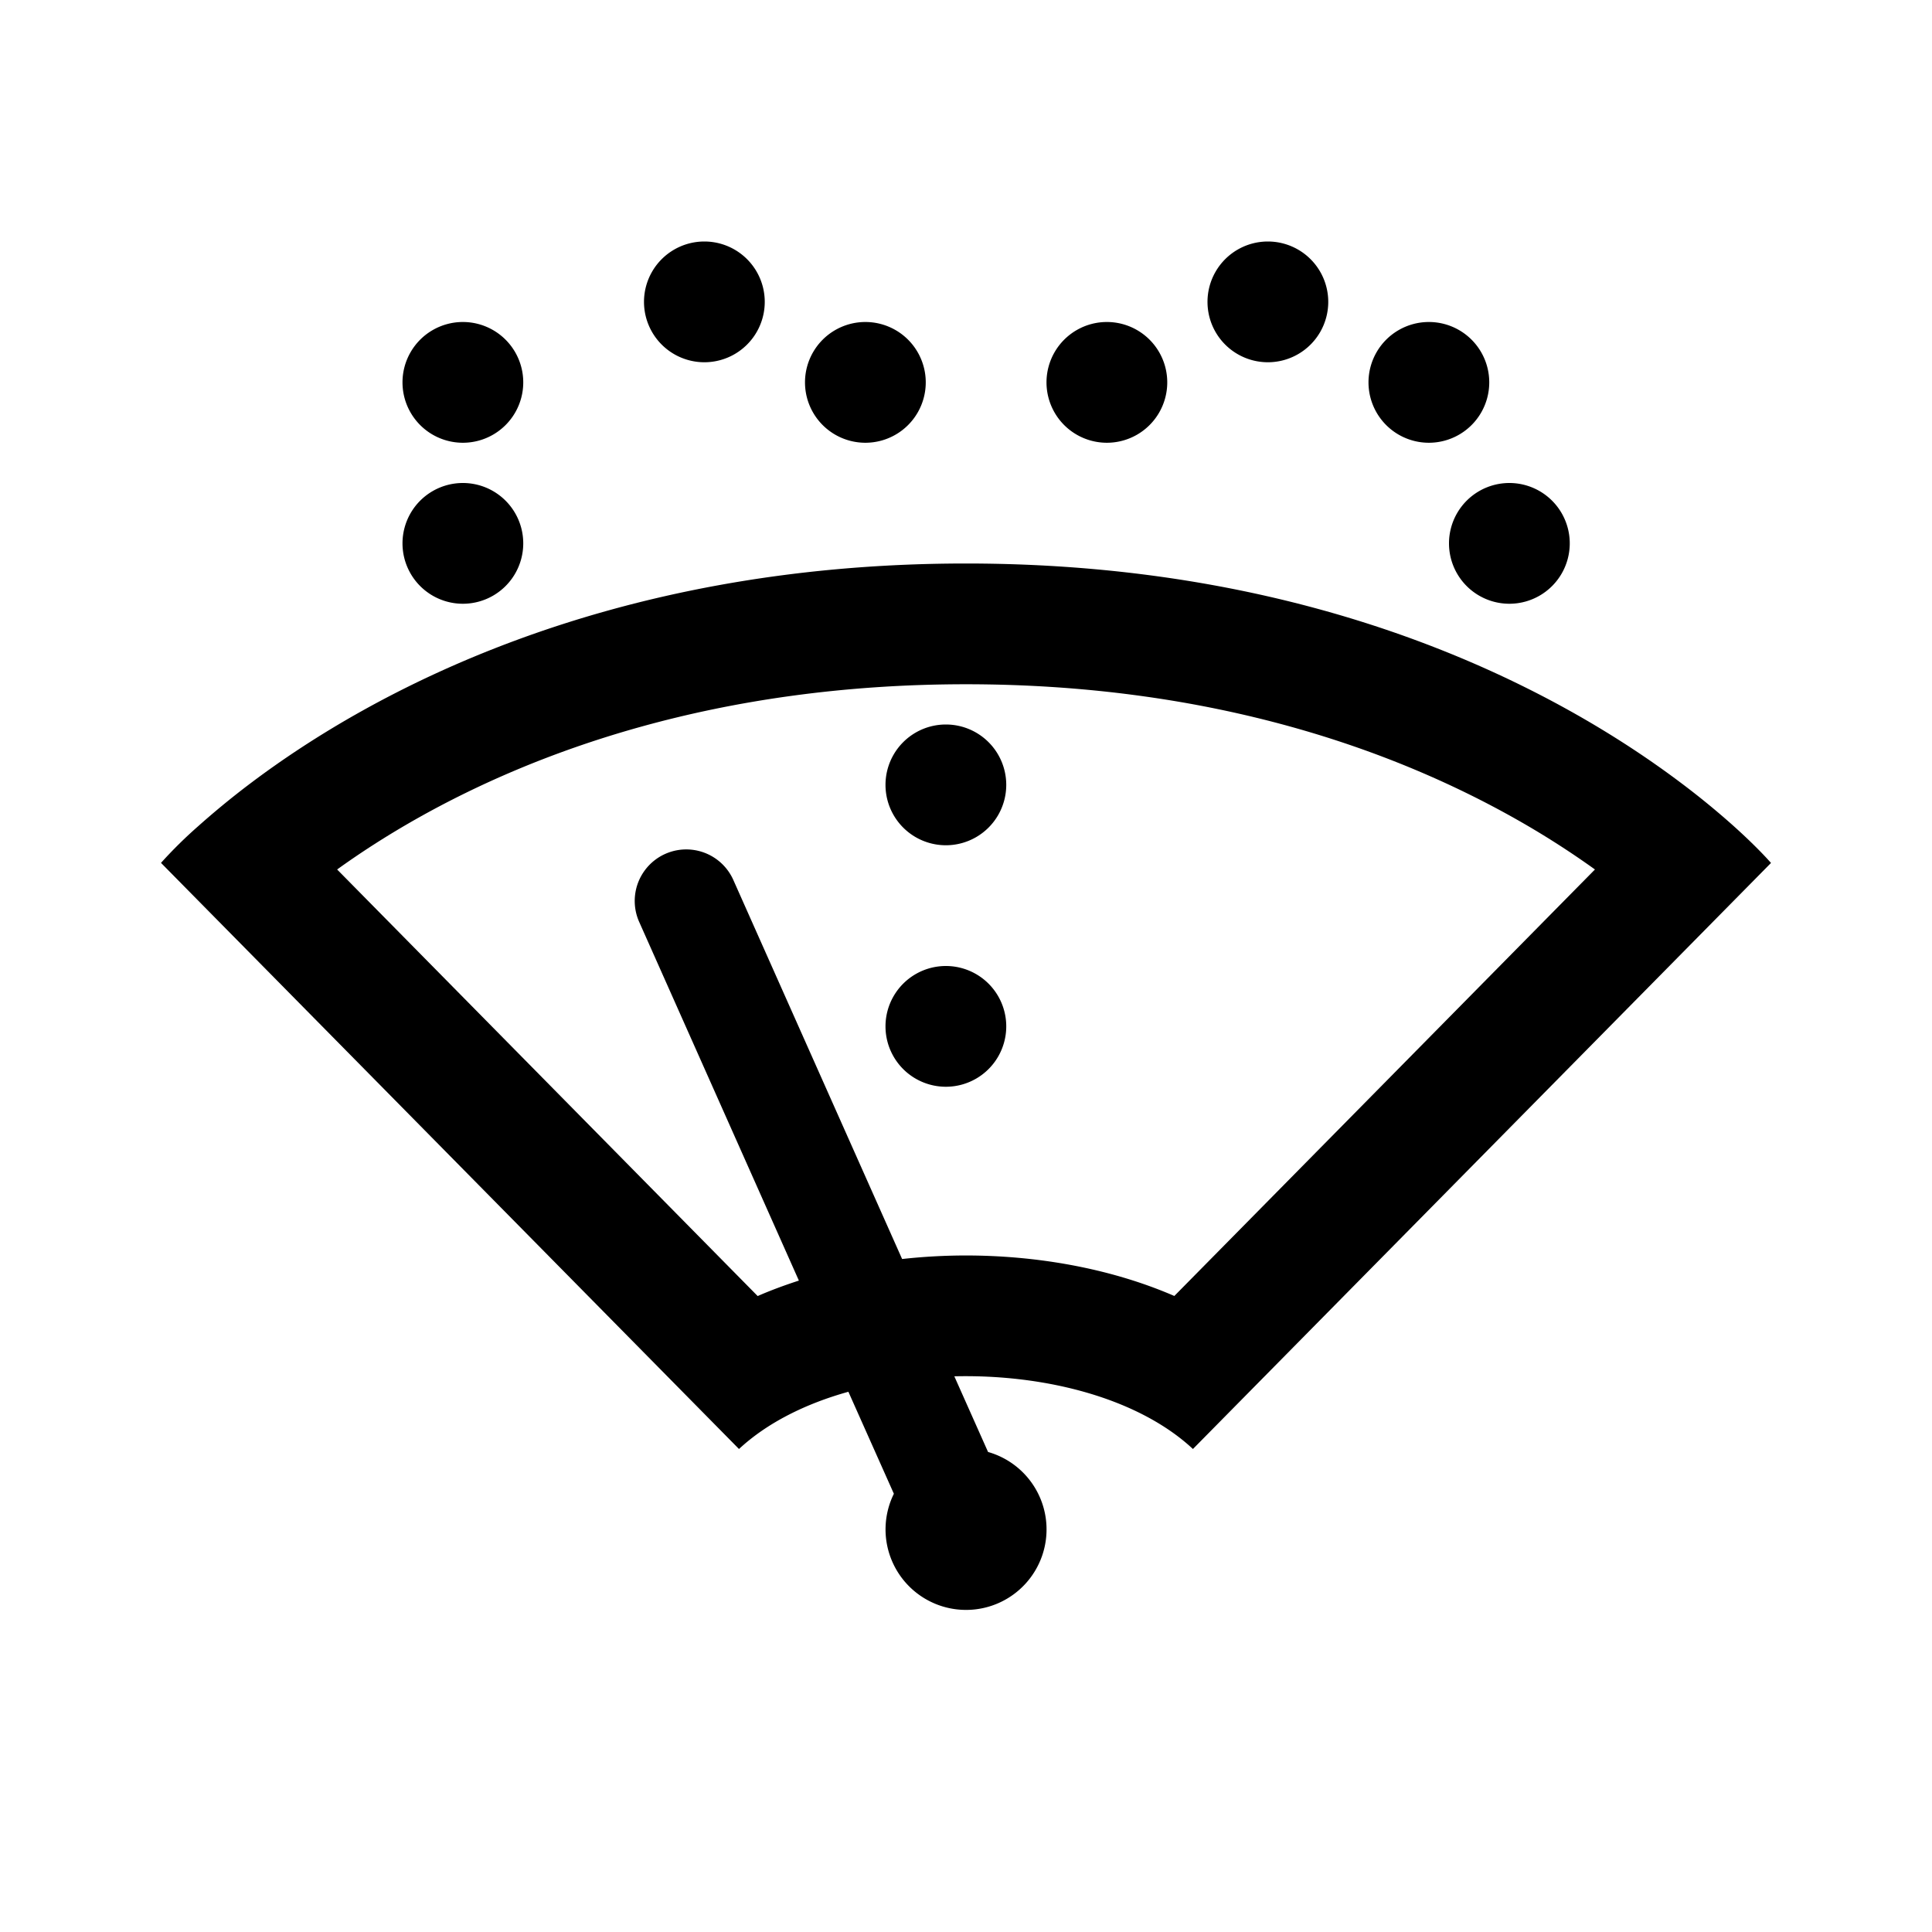 <svg xmlns="http://www.w3.org/2000/svg" viewBox="0 0 24 24">
<path fill="currentColor" d="M9.5 3.75a.75.75 0 1 1-1.5 0 .75.75 0 0 1 1.5 0zm3 6a.75.75 0 1 1-1.5 0 .75.75 0 0 1 1.5 0zm-.75 3.75a.75.75 0 1 0 0-1.5.75.75 0 0 0 0 1.5z"/>
<path fill="currentColor" fill-rule="evenodd" clip-rule="evenodd" d="M22 10.72s-.152-.178-.46-.455a9.9 9.9 0 0 0-.663-.543C19.412 8.62 16.494 7 12 7 7.506 7 4.588 8.62 3.123 9.722c-.27.203-.49.389-.663.543a5.54 5.54 0 0 0-.46.454L9.18 18c.35-.325.825-.562 1.359-.711l.565 1.267a1 1 0 1 0 1.17-.519l-.419-.94c1.133-.027 2.288.273 2.964.903L22 10.72zm-10.794 4.92c.27-.03.537-.044.794-.044.83 0 1.757.143 2.588.503l5.225-5.298a10.72 10.72 0 0 0-.997-.635C17.366 9.35 15.118 8.5 12 8.5s-5.367.849-6.816 1.666c-.388.219-.72.436-.996.635L9.412 16.1c.167-.073.339-.136.512-.192L7.94 11.452a.64.64 0 0 1 1.17-.52l2.096 4.707z"/><path d="M5.75 5.5a.75.75 0 1 0 0-1.5.75.75 0 0 0 0 1.5zm.75 1.25a.75.75 0 1 1-1.5 0 .75.75 0 0 1 1.5 0zm4.25-1.25a.75.75 0 1 0 0-1.5.75.75 0 0 0 0 1.5zm3.75-.75a.75.75 0 1 1-1.5 0 .75.75 0 0 1 1.5 0zm1.25-.25a.75.75 0 1 0 0-1.5.75.75 0 0 0 0 1.5zm2.75.25a.75.75 0 1 1-1.5 0 .75.75 0 0 1 1.5 0zm.25 2.75a.75.75 0 1 0 0-1.5.75.75 0 0 0 0 1.5z"/>
 </svg>